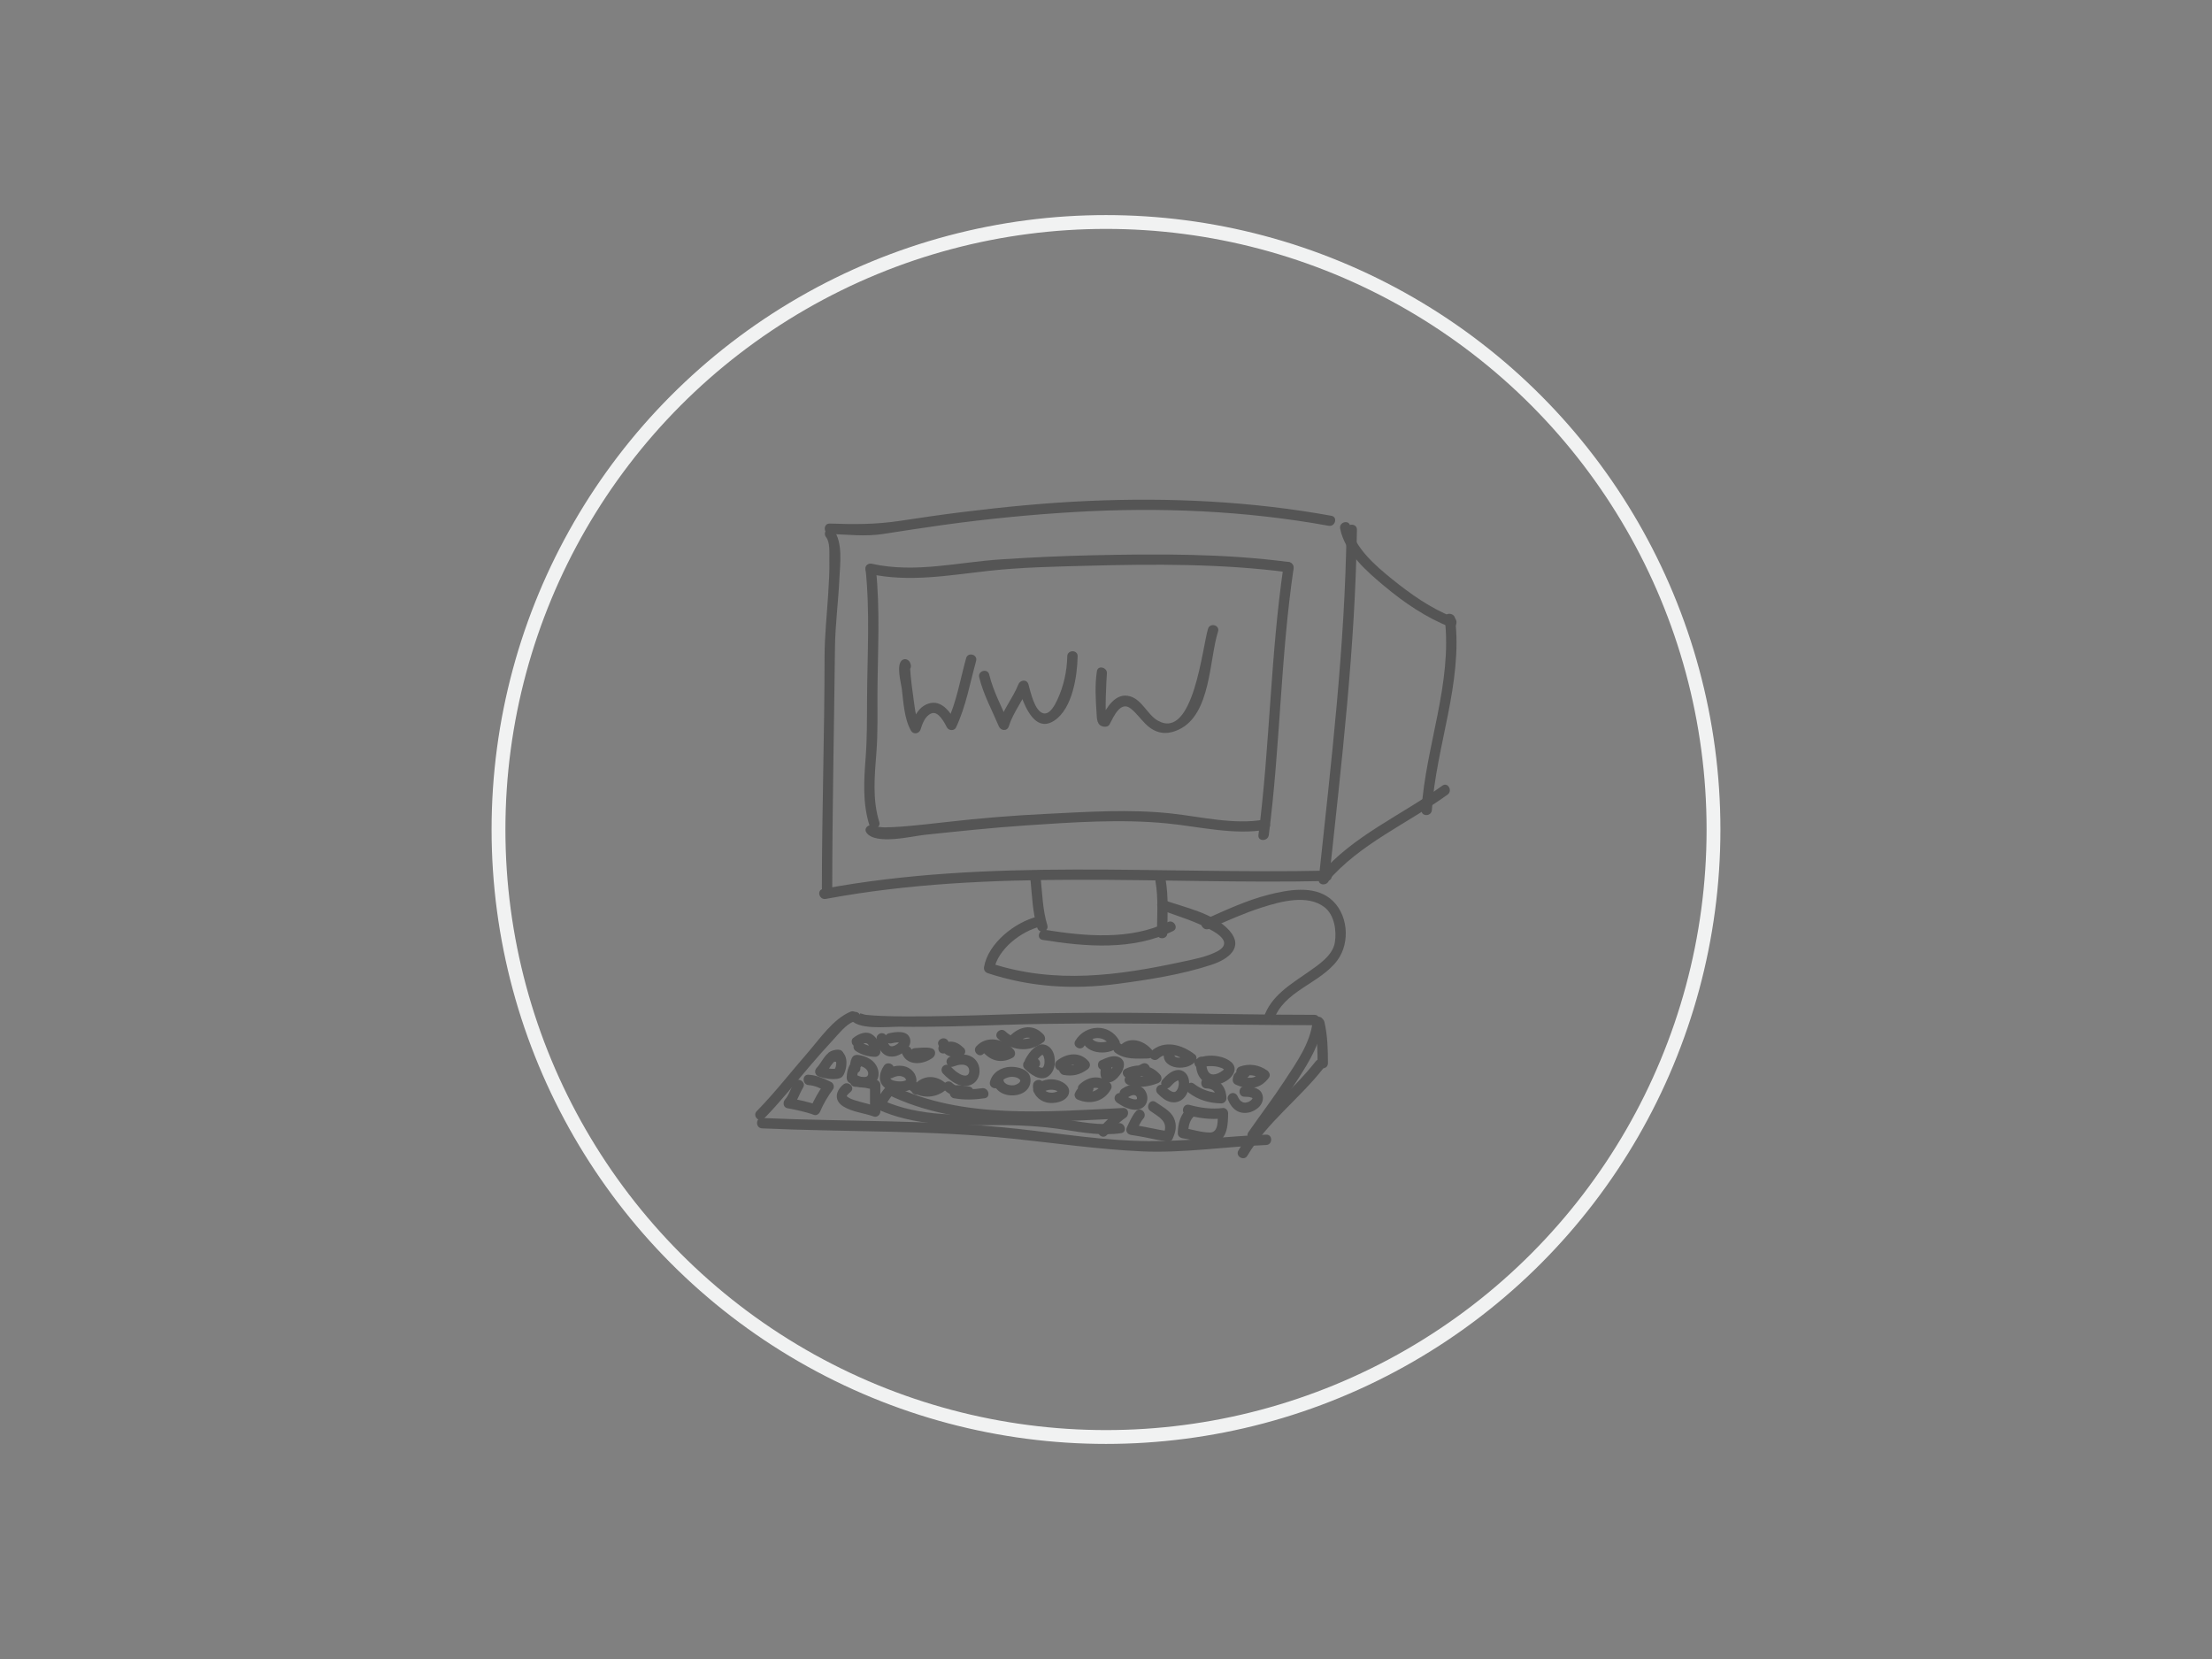 <?xml version="1.0" encoding="utf-8"?>
<!-- Generator: Adobe Illustrator 16.0.0, SVG Export Plug-In . SVG Version: 6.00 Build 0)  -->
<!DOCTYPE svg PUBLIC "-//W3C//DTD SVG 1.1//EN" "http://www.w3.org/Graphics/SVG/1.1/DTD/svg11.dtd">
<svg version="1.1" id="Layer_1" xmlns="http://www.w3.org/2000/svg" xmlns:xlink="http://www.w3.org/1999/xlink" x="0px" y="0px"
	 width="640px" height="480px" viewBox="0 0 640 480" enable-background="new 0 0 640 480" xml:space="preserve">
<rect x="0" y="0" width="640" height="480" fill="#808080" stroke="none"/>
<g>
	<g>
		<g>
			<path fill="#555555" d="M240.077,154.48c5.196,0.19,10.233,0.811,15.408,0.019c5.816-0.89,11.624-1.814,17.453-2.618
				c12.624-1.741,25.315-2.997,38.037-3.741c24.546-1.437,49.241-0.4,73.455,3.987c1.891,0.343,2.699-2.548,0.797-2.893
				c-23.259-4.215-46.838-5.331-70.432-4.291c-12.193,0.537-24.353,1.725-36.462,3.23c-5.951,0.74-11.889,1.599-17.816,2.507
				c-7.032,1.077-13.379,1.059-20.44,0.8C238.142,151.41,238.148,154.41,240.077,154.48L240.077,154.48z"/>
		</g>
	</g>
	<g>
		<g>
			<path fill="#555555" d="M239.017,155.429c1.212,1.51,0.902,4.658,0.944,6.458c0.08,3.41-0.141,6.831-0.354,10.232
				c-0.369,5.933-1.026,11.847-1.032,17.796c-0.021,22.329-0.761,44.65-0.781,66.979c-0.002,1.935,2.998,1.935,3,0
				c0.021-23.165,0.528-46.335,0.79-69.498c0.075-6.678,0.98-13.355,1.281-20.027c0.187-4.112,1.082-10.564-1.728-14.062
				C239.926,151.799,237.817,153.936,239.017,155.429L239.017,155.429z"/>
		</g>
	</g>
	<g>
		<g>
			<path fill="#555555" d="M238.909,260.085c47.896-8.935,96.641-4.103,145.005-5.183c1.932-0.043,1.936-3.043,0-3
				c-48.648,1.088-97.624-3.697-145.802,5.289C236.212,257.547,237.019,260.438,238.909,260.085L238.909,260.085z"/>
		</g>
	</g>
	<g>
		<g>
			<path fill="#555555" d="M389.602,153.259c-0.449,33.88-4.476,67.533-8.06,101.187c-0.205,1.923,2.797,1.902,3,0
				c3.584-33.652,7.61-67.306,8.06-101.187C392.626,151.323,389.626,151.326,389.602,153.259L389.602,153.259z"/>
		</g>
	</g>
	<g>
		<g>
			<path fill="#555555" d="M387.745,152.943c1.372,6.933,7.756,12.438,12.901,16.729c5.657,4.719,12.057,9.084,18.954,11.759
				c1.807,0.7,2.581-2.201,0.798-2.893c-6.42-2.489-12.312-6.69-17.632-10.987c-4.791-3.871-10.874-9.062-12.13-15.404
				C390.264,150.249,387.371,151.055,387.745,152.943L387.745,152.943z"/>
		</g>
	</g>
	<g>
		<g>
			<path fill="#555555" d="M418.02,179.021c2.196,18.773-5.517,36.792-6.739,55.361c-0.127,1.933,2.873,1.92,3,0
				c1.224-18.576,8.939-36.56,6.739-55.361C420.798,177.124,417.795,177.103,418.02,179.021L418.02,179.021z"/>
		</g>
	</g>
	<g>
		<g>
			<path fill="#555555" d="M383.993,255.182c9.423-11.084,23.259-16.881,34.839-25.28c1.55-1.124,0.056-3.729-1.514-2.59
				c-11.787,8.549-25.854,14.463-35.446,25.749C380.627,254.523,382.738,256.657,383.993,255.182L383.993,255.182z"/>
		</g>
	</g>
	<g>
		<g>
			<path fill="#555555" d="M251.526,166.026c11.541,2.521,22.891,0.424,34.444-0.852c9.499-1.048,19.18-1.233,28.727-1.485
				c19.306-0.509,38.946-0.619,58.126,1.909c1.913,0.252,1.89-2.751,0-3c-18.705-2.466-37.812-2.353-56.638-1.944
				c-8.85,0.191-17.697,0.609-26.53,1.187c-12.562,0.82-24.767,4.038-37.332,1.293C250.438,162.722,249.637,165.613,251.526,166.026
				L251.526,166.026z"/>
		</g>
	</g>
	<g>
		<g>
			<path fill="#555555" d="M250.425,164.58c1.311,12.341,0.52,24.849,0.444,37.23c-0.036,5.842,0.032,11.582-0.413,17.418
				c-0.495,6.499-0.91,13.1,1.052,19.403c0.572,1.841,3.469,1.056,2.893-0.797c-2.045-6.574-1.334-13.493-0.819-20.247
				c0.439-5.758,0.262-11.469,0.297-17.235c0.072-11.904,0.807-23.907-0.453-35.772C253.223,162.677,250.221,162.657,250.425,164.58
				L250.425,164.58z"/>
		</g>
	</g>
	<g>
		<g>
			<path fill="#555555" d="M250.697,240.916c2.6,3.68,13.306,0.991,16.829,0.625c9.753-1.014,19.446-2.064,29.235-2.717
				c13.507-0.901,27.534-1.918,41.035-0.573c9.203,0.917,19.358,3.448,28.583,1.794c1.902-0.341,1.094-3.231-0.797-2.893
				c-8.5,1.524-18.188-0.858-26.662-1.783c-12.014-1.312-24.343-0.471-36.382,0.121c-9.5,0.467-18.988,1.233-28.436,2.318
				c-4.312,0.494-8.624,0.981-12.95,1.328c-1.755,0.141-3.514,0.23-5.273,0.25c-0.798,0.01-2.9-0.42-2.593,0.016
				C252.181,237.836,249.578,239.332,250.697,240.916L250.697,240.916z"/>
		</g>
	</g>
	<g>
		<g>
			<path fill="#555555" d="M371.377,163.7c-3.803,25.834-3.941,52.019-7.273,77.903c-0.248,1.914,2.756,1.892,3,0
				c3.299-25.618,3.402-51.541,7.166-77.106C374.548,162.605,371.658,161.792,371.377,163.7L371.377,163.7z"/>
		</g>
	</g>
	<g>
		<g>
			<path fill="#555555" d="M298.151,254.604c0.482,4.664,0.59,9.362,1.979,13.877c0.567,1.844,3.463,1.057,2.893-0.797
				c-1.312-4.263-1.417-8.68-1.872-13.08C300.954,252.698,297.952,252.68,298.151,254.604L298.151,254.604z"/>
		</g>
	</g>
	<g>
		<g>
			<path fill="#555555" d="M334.311,255.001c0.883,4.952,0.459,10.007,0.429,15.006c-0.013,1.937,2.987,1.935,3,0
				c0.03-5.288,0.399-10.565-0.535-15.803C336.864,252.302,333.973,253.109,334.311,255.001L334.311,255.001z"/>
		</g>
	</g>
	<g>
		<g>
			<path fill="#555555" d="M301.66,271.936c12.426,2,26.093,3.135,37.742-2.56c1.738-0.851,0.217-3.437-1.514-2.59
				c-10.828,5.293-23.897,4.112-35.433,2.256C300.565,268.736,299.754,271.628,301.66,271.936L301.66,271.936z"/>
		</g>
	</g>
	<g>
		<g>
			<path fill="#555555" d="M300.217,265.189c-6.481,1.562-14.282,7.652-15.49,14.527c-0.147,0.838,0.215,1.57,1.048,1.846
				c12.393,4.084,24.765,4.801,37.657,3.086c8.948-1.188,18.504-2.678,27.121-5.517c4.791-1.577,9.477-4.983,5.144-9.894
				c-4.455-5.047-12.999-6.67-19.06-8.863c-1.822-0.66-2.602,2.239-0.797,2.893c5.166,1.871,10.43,3.389,15.211,6.174
				c2.902,1.689,4.76,3.916,1.106,5.832c-2.952,1.549-6.502,2.215-9.731,2.916c-18.799,4.086-37.206,6.625-55.854,0.479
				c0.35,0.615,0.699,1.229,1.048,1.845c1.033-5.877,7.851-11.095,13.395-12.432C302.895,267.63,302.097,264.736,300.217,265.189
				L300.217,265.189z"/>
		</g>
	</g>
	<g>
		<g>
			<path fill="#555555" d="M245.994,294.559c1.467,3.649,11.268,2.463,14.153,2.502c10.22,0.141,20.45-0.219,30.664-0.545
				c29.814-0.951,59.671,0.092,89.496,0.105c1.935,0.001,1.935-2.999,0-3c-28.349-0.014-56.771-1.172-85.105-0.248
				c-9.071,0.296-18.143,0.587-27.218,0.686c-4.29,0.047-8.583,0.041-12.871-0.121c-1.515-0.058-3.026-0.154-4.533-0.315
				c-1.128-0.12-2.124-0.937-1.692,0.14C248.175,291.989,245.272,292.762,245.994,294.559L245.994,294.559z"/>
		</g>
	</g>
	<g>
		<g>
			<path fill="#555555" d="M379.77,295.604c-0.603,6.183-4.826,12.067-8.129,17.12c-3.312,5.068-6.99,9.886-10.441,14.857
				c-1.105,1.594,1.494,3.091,2.59,1.514c3.975-5.726,8.172-11.282,11.932-17.157c3.139-4.904,6.475-10.418,7.049-16.334
				C382.956,293.677,379.954,293.695,379.77,295.604L379.77,295.604z"/>
		</g>
	</g>
	<g>
		<g>
			<path fill="#555555" d="M246.078,292.713c-5.01,2.08-8.954,7.924-12.387,11.865c-4.905,5.635-9.514,11.589-14.752,16.923
				c-1.356,1.381,0.764,3.503,2.121,2.121c4.67-4.755,8.831-10.025,13.164-15.082c2.243-2.617,4.517-5.209,6.865-7.731
				c1.589-1.705,3.566-4.281,5.785-5.203C248.635,294.875,247.864,291.971,246.078,292.713L246.078,292.713z"/>
		</g>
	</g>
	<g>
		<g>
			<path fill="#555555" d="M220.48,326.469c24.169,1.098,48.377,0.467,72.474,2.978c12.446,1.297,24.854,3.104,37.366,3.672
				c12.021,0.544,24.033-1.35,36.024-1.835c1.929-0.078,1.937-3.078,0-3c-11.379,0.461-22.688,1.975-34.092,1.885
				c-12.459-0.099-24.97-2.129-37.331-3.508c-24.74-2.761-49.614-2.063-74.442-3.19C218.546,323.381,218.554,326.381,220.48,326.469
				L220.48,326.469z"/>
		</g>
	</g>
	<g>
		<g>
			<path fill="#555555" d="M380.305,296.482c0.85,3.682,0.905,7.396,0.907,11.154c0.001,1.936,3.001,1.936,3,0
				c-0.002-4.027-0.104-8.013-1.017-11.951C382.761,293.801,379.868,294.6,380.305,296.482L380.305,296.482z"/>
		</g>
	</g>
	<g>
		<g>
			<path fill="#555555" d="M380.689,307.059c-7.017,8.953-16.528,15.915-22.381,25.818c-0.985,1.669,1.607,3.178,2.59,1.514
				c5.719-9.677,15.056-16.46,21.912-25.211C383.989,307.676,381.882,305.537,380.689,307.059L380.689,307.059z"/>
		</g>
	</g>
	<g>
		<g>
			<path fill="#555555" d="M253.903,320.968c10.435,4.688,21.795,4.685,33.028,4.571c7.163-0.071,14.159,0.23,21.248,1.355
				c5.35,0.851,10.801,1.765,16.2,0.964c1.908-0.283,1.096-3.174-0.797-2.894c-5.455,0.81-11.125-0.41-16.516-1.267
				c-5.602-0.89-11.253-1.206-16.919-1.188c-11.672,0.036-23.82,0.769-34.731-4.133
				C253.668,317.592,252.141,320.177,253.903,320.968L253.903,320.968z"/>
		</g>
	</g>
	<g>
		<g>
			<path fill="#555555" d="M256.437,319.467c0.576-1.122,1.3-2.145,2.173-3.065c-0.605,0.077-1.212,0.155-1.817,0.233
				c20.563,10.163,45.95,8.002,68.152,6.945c-0.252-0.932-0.506-1.863-0.758-2.795c-2.309,1.586-4.141,3.516-6.079,5.529
				c-1.342,1.393,0.777,3.517,2.121,2.12c1.756-1.823,3.362-3.61,5.472-5.061c1.147-0.788,0.839-2.871-0.757-2.795
				c-21.599,1.028-46.636,3.351-66.639-6.535c-0.576-0.285-1.357-0.295-1.817,0.234c-1.018,1.171-1.866,2.32-2.642,3.674
				C252.882,319.634,255.475,321.145,256.437,319.467L256.437,319.467z"/>
		</g>
	</g>
	<g>
		<g>
			<path fill="#555555" d="M243.972,313.798c-2.341,2.004-2.678,4.722,0.158,6.413c2.615,1.559,5.86,1.813,8.688,2.834
				c0.93,0.336,1.898-0.528,1.898-1.446c0-2.566,0-5.136,0-7.702c0-0.687-0.461-1.245-1.102-1.446
				c-1.992-0.626-4.086-0.973-6.174-1.018c-1.936-0.042-1.932,2.958,0,3c1.834,0.04,3.628,0.36,5.377,0.909
				c-0.367-0.481-0.734-0.964-1.102-1.446c0,2.567,0,5.137,0,7.703c0.633-0.481,1.266-0.964,1.898-1.445
				c-2.047-0.739-4.201-1.141-6.27-1.814c-0.762-0.249-1.621-0.543-2.232-1.08c-0.302-0.265-0.124-0.15-0.142-0.109
				c0.22-0.509,0.716-0.881,1.122-1.229C247.564,314.658,245.433,312.547,243.972,313.798L243.972,313.798z"/>
		</g>
	</g>
	<g>
		<g>
			<path fill="#555555" d="M229.776,313.139c-0.971,1.618-1.388,3.558-2.654,4.992c-0.689,0.78-0.52,2.274,0.662,2.507
				c2.606,0.515,5.206,0.993,7.703,1.927c0.837,0.312,1.552-0.351,1.845-1.049c0.957-2.28,2.242-4.389,3.699-6.382
				c0.461-0.629,0.142-1.715-0.538-2.052c-2.12-1.054-4.145-1.969-6.533-2.131c-1.932-0.132-1.919,2.869,0,3
				c1.828,0.124,3.405,0.92,5.02,1.721c-0.18-0.684-0.359-1.368-0.538-2.052c-1.623,2.22-2.938,4.562-4.002,7.099
				c0.615-0.35,1.23-0.699,1.845-1.048c-2.496-0.934-5.097-1.412-7.703-1.926c0.221,0.836,0.441,1.671,0.662,2.507
				c1.472-1.667,2.002-3.729,3.123-5.6C233.363,312.989,230.77,311.481,229.776,313.139L229.776,313.139z"/>
		</g>
	</g>
	<g>
		<g>
			<path fill="#555555" d="M328.698,321.501c-1.195,1.366-1.863,3.019-2.642,4.636c-0.535,1.11,0.139,2.103,1.295,2.257
				c3.426,0.459,6.774,1.354,10.191,1.872c0.621,0.096,1.395-0.035,1.693-0.688c0.963-2.099,1.383-4.037,0.365-6.188
				c-0.961-2.033-3.484-3.3-5.235-4.528c-1.587-1.115-3.084,1.486-1.515,2.59c2.535,1.782,5.403,3.104,3.795,6.613
				c0.563-0.23,1.129-0.46,1.692-0.689c-3.683-0.56-7.294-1.484-10.989-1.979c0.433,0.753,0.863,1.506,1.295,2.258
				c0.649-1.351,1.176-2.889,2.174-4.028C332.088,322.173,329.975,320.042,328.698,321.501L328.698,321.501z"/>
		</g>
	</g>
	<g>
		<g>
			<path fill="#555555" d="M343.141,321.02c-1.772,1.962-2.311,4.241-2.365,6.838c-0.019,0.897,0.705,1.394,1.5,1.5
				c3.009,0.401,6.555,1.947,9.589,1.085c3.386-0.966,3.438-5.572,3.466-8.361c0.007-0.745-0.691-1.597-1.5-1.5
				c-3.327,0.396-6.491-0.028-9.711-0.909c-1.869-0.512-2.661,2.383-0.797,2.894c3.455,0.944,6.931,1.442,10.508,1.017
				c-0.5-0.5-1-1-1.5-1.5c-0.018,1.844,0.341,5.59-2.271,5.59c-2.569,0-5.234-0.973-7.781-1.312c0.5,0.5,1,1,1.5,1.5
				c0.037-1.759,0.269-3.369,1.486-4.717C346.557,321.71,344.439,319.582,343.141,321.02L343.141,321.02z"/>
		</g>
	</g>
	<g>
		<g>
			<path fill="#555555" d="M242.625,303.73c-1.322,0.004-2.326,0.574-2.462,1.98c-0.079,0.815,0.742,1.5,1.5,1.5
				c0.877,0,1.422-0.687,1.5-1.5c-0.117,0.676-0.425,1.02-0.922,1.028c0.126-0.016,0.257-0.011,0.384-0.011
				C244.56,306.725,244.56,303.725,242.625,303.73L242.625,303.73z"/>
		</g>
	</g>
	<g>
		<g>
			<path fill="#555555" d="M239.157,305.133c-1.108,1.175-1.784,2.683-2.889,3.853c-0.794,0.841-0.424,2.157,0.662,2.507
				c1.686,0.541,3.532,0.893,5.3,0.646c1.015-0.142,1.582-0.537,2.003-1.474c0.34-0.756,0.541-1.526,0.631-2.35
				c0.138-1.254-0.01-2.774-0.931-3.73c-1.125-1.17-2.714-0.963-3.991-0.167c-1.638,1.021-0.134,3.616,1.514,2.59
				c0.24-0.148,0.665-0.192,0.311-0.352c-0.054-0.023-0.211-0.318-0.004,0.013c-0.001-0.001,0.113,0.378,0.141,0.514
				c0.17,0.84-0.166,1.868-0.573,2.588c0.299-0.229,0.598-0.46,0.896-0.688c-1.447,0.415-3.108-0.035-4.499-0.481
				c0.221,0.836,0.441,1.672,0.662,2.508c1.109-1.176,1.785-2.683,2.889-3.853C242.604,305.85,240.487,303.723,239.157,305.133
				L239.157,305.133z"/>
		</g>
	</g>
	<g>
		<g>
			<path fill="#555555" d="M247.342,306.096c-1.267,1.315-2.075,2.834-2.289,4.657c-0.106,0.913-0.235,1.949,0.667,2.513
				c0.691,0.434,1.414,0.781,2.181,1.062c2.084,0.759,4.614,0.288,5.79-1.72c1.098-1.877,0.337-4.242-1.199-5.609
				c-1.016-0.904-2.312-1.424-3.632-1.686c-0.932-0.186-1.909-0.172-2.393,0.809c-0.468,0.948-0.523,1.918-0.526,2.962
				c-0.005,1.935,2.995,1.935,3,0c0.001-0.264-0.116-1.146,0.041-1.347c-0.486,0.129-0.973,0.257-1.459,0.386
				c1.133,0.158,2.296,0.453,3.107,1.238c0.249,0.239,0.45,0.625,0.507,0.8c0.08,0.245,0.072,0.578,0.048,0.688
				c-0.105,0.475-0.3,0.653-0.917,0.806c-0.81,0.199-2.13-0.411-3.034-0.977c0.248,0.433,0.495,0.863,0.743,1.295
				c0.021-1.501,0.438-2.664,1.486-3.754C250.805,306.824,248.686,304.7,247.342,306.096L247.342,306.096z"/>
		</g>
	</g>
	<g>
		<g>
			<path fill="#555555" d="M255.772,308.325c-1.559,2.265-1.879,5.261,0.851,6.756c2.167,1.187,5.63,1.226,7.575-0.396
				c1.632-1.359,0.983-3.816-0.408-5.051c-1.986-1.76-4.773-1.561-6.998-0.401c-1.717,0.894-0.2,3.481,1.514,2.59
				c1.107-0.576,2.291-0.705,3.273-0.118c0.142,0.084,0.225,0.164,0.421,0.375c-0.182-0.195,0.247,0.518,0.12,0.183
				c0.104,0.276,0.056,0.25,0.08,0.077c-0.04,0.286-0.088,0.202-0.021,0.126c-0.157,0.18-0.686,0.351-1.2,0.396
				c-0.869,0.077-1.743-0.012-2.576-0.264c-1.5-0.454-0.751-1.723-0.04-2.757C259.462,308.24,256.861,306.742,255.772,308.325
				L255.772,308.325z"/>
		</g>
	</g>
	<g>
		<g>
			<path fill="#555555" d="M263.531,315.672c2.907,2.15,6.791,2.15,9.698,0c0.962-0.711,0.95-1.877,0-2.59
				c-3.254-2.441-6.936-1.74-9.273,1.501c-1.135,1.572,1.47,3.067,2.59,1.514c1.45-2.009,3.345-1.793,5.17-0.425
				c0-0.863,0-1.727,0-2.59c-2.141,1.583-4.53,1.583-6.671,0C263.487,311.93,261.994,314.535,263.531,315.672L263.531,315.672z"/>
		</g>
	</g>
	<g>
		<g>
			<path fill="#555555" d="M273.337,315.438c1.907,1.832,4.276,2.187,6.838,1.885c1.895-0.224,1.965-2.864,0-3
				c-2.234-0.154-5.185-1.364-5.352,1.98c-0.031,0.617,0.476,1.335,1.102,1.446c3.013,0.538,5.964,0.458,8.981,0
				c1.908-0.289,1.095-3.18-0.797-2.893c-2.452,0.37-4.94,0.438-7.388,0c0.367,0.481,0.734,0.964,1.102,1.445
				c-0.11,0.203-0.22,0.405-0.329,0.608c0.397,0.077,0.796,0.154,1.194,0.23c0.493,0.097,0.986,0.146,1.486,0.18c0-1,0-2,0-3
				c-1.724,0.203-3.398,0.262-4.717-1.005C274.063,311.977,271.939,314.096,273.337,315.438L273.337,315.438z"/>
		</g>
	</g>
	<g>
		<g>
			<path fill="#555555" d="M272.855,310.624c2.024,2.116,5.486,4.817,8.532,3.017c2.114-1.25,2.555-4.157,1.411-6.205
				c-1.572-2.812-5.2-2.717-7.837-1.726c-0.765,0.287-1.279,1.003-1.048,1.845c0.202,0.734,1.079,1.336,1.845,1.048
				c0.4-0.149,0.806-0.28,1.22-0.387c0.185-0.047,0.372-0.086,0.56-0.12c0.089-0.017,0.178-0.028,0.268-0.043
				c-0.495,0.073-0.08,0.017,0.028,0.007c0.312-0.025,0.625-0.022,0.936,0.003c0.38,0.032-0.378-0.072,0.089,0.02
				c0.15,0.029,0.298,0.07,0.444,0.117c0.06,0.019,0.119,0.041,0.178,0.062c0.244,0.092-0.368-0.163-0.134-0.056
				c0.107,0.05,0.211,0.105,0.312,0.167c0.119,0.07,0.476,0.345,0.022-0.008c0.102,0.078,0.195,0.166,0.285,0.256
				c0.076,0.076,0.146,0.158,0.213,0.241c-0.359-0.444-0.1-0.123-0.023-0.002c0.056,0.088,0.104,0.181,0.149,0.272
				c0.13,0.262-0.146-0.413,0.005,0.022c0.067,0.192,0.111,0.394,0.142,0.596c-0.097-0.642-0.016,0.102-0.027,0.306
				c-0.003,0.051-0.008,0.101-0.013,0.149c-0.024,0.237,0.064-0.438,0.025-0.201c-0.016,0.098-0.038,0.193-0.063,0.29
				c-0.024,0.095-0.056,0.188-0.089,0.28c-0.098,0.271,0.199-0.401-0.007-0.003c-0.045,0.086-0.096,0.169-0.148,0.249
				c-0.214,0.327,0.232-0.272,0.03-0.035c-0.062,0.073-0.131,0.141-0.2,0.207c-0.288,0.269,0.326-0.218-0.002,0.004
				c-0.082,0.056-0.169,0.104-0.257,0.147c-0.283,0.146,0.414-0.146,0.03-0.017c-0.101,0.034-0.203,0.061-0.307,0.081
				c-0.12,0.025-0.365,0.051,0.182-0.02c-0.075,0.01-0.15,0.015-0.227,0.019c-0.16,0.008-0.322-0.001-0.482-0.017
				c-0.25-0.024,0.449,0.072,0.078,0.006c-0.09-0.018-0.179-0.038-0.268-0.062c-0.191-0.048-0.379-0.111-0.563-0.183
				c-0.238-0.09,0.36,0.164-0.012-0.007c-0.131-0.061-0.259-0.126-0.385-0.194c-0.222-0.118-0.435-0.251-0.645-0.389
				c-0.114-0.074-0.226-0.152-0.336-0.231c-0.058-0.042-0.114-0.084-0.171-0.126c-0.299-0.223,0.255,0.202-0.045-0.037
				c-0.561-0.448-1.078-0.949-1.574-1.469c-0.565-0.591-1.553-0.568-2.121,0C272.268,309.09,272.291,310.033,272.855,310.624
				L272.855,310.624z"/>
		</g>
	</g>
	<g>
		<g>
			<path fill="#555555" d="M261.067,305.025c1.616,3.513,6.177,2.991,8.792,1.019c0.977-0.735,1.015-2.381-0.358-2.741
				c-1.603-0.422-3.11-0.107-4.731-0.054c-1.93,0.063-1.936,3.063,0,3c1.312-0.043,2.642-0.394,3.935-0.054
				c-0.12-0.914-0.239-1.828-0.358-2.741c-1.315,0.992-3.77,2.054-4.688,0.058C262.85,301.756,260.265,303.281,261.067,305.025
				L261.067,305.025z"/>
		</g>
	</g>
	<g>
		<g>
			<path fill="#555555" d="M247.646,304.119c1.701,1.099,3.55,1.617,5.57,1.648c0.804,0.014,1.519-0.691,1.5-1.5
				c-0.044-1.94-0.657-3.771-2.308-4.906c-1.816-1.25-4.04-0.235-5.548,0.957c-0.643,0.509-0.527,1.595,0,2.121
				c0.628,0.629,1.48,0.508,2.121,0c0.531-0.42,1.261-0.855,1.913-0.487c0.718,0.405,0.806,1.608,0.821,2.315c0.5-0.5,1-1,1.5-1.5
				c-1.516-0.023-2.785-0.418-4.057-1.238C247.528,300.477,246.026,303.074,247.646,304.119L247.646,304.119z"/>
		</g>
	</g>
	<g>
		<g>
			<path fill="#555555" d="M253.642,300.416c0.187,1.771,0.668,3.477,2.139,4.598c1.004,0.764,2.402,0.836,3.577,0.496
				c1.952-0.561,4.591-2.677,3.93-4.998c-0.725-2.549-4.251-1.964-6.137-1.541c-0.798,0.178-1.257,1.086-1.048,1.844
				c0.225,0.816,1.048,1.228,1.845,1.049c0.235-0.053,0.472-0.102,0.708-0.146c0.117-0.021,0.817-0.121,0.336-0.061
				c0.371-0.047,0.746-0.071,1.12-0.064c0.139,0.004,0.276,0.014,0.414,0.028c-0.572-0.062-0.133-0.015,0.009,0.021
				c0.147,0.037,0.517,0.203-0.029-0.037c0.148,0.065,0.453,0.312-0.019-0.061c0.121,0.096,0.292,0.357-0.06-0.118
				c0.196,0.267-0.066-0.211-0.042-0.147c0.118,0.318-0.015-0.256-0.006-0.165c0.015,0.161-0.06,0.514,0.038-0.111
				c-0.012,0.077-0.033,0.152-0.057,0.228c-0.108,0.344,0.17-0.357,0.04-0.086c-0.082,0.168-0.498,0.734-0.119,0.248
				c-0.127,0.162-0.271,0.313-0.42,0.457c-0.079,0.075-0.161,0.147-0.244,0.217c-0.088,0.076-0.282,0.224,0.13-0.096
				c-0.059,0.047-0.12,0.09-0.181,0.133c-0.186,0.131-0.381,0.246-0.582,0.352c-0.121,0.062-0.539,0.243-0.001,0.016
				c-0.121,0.053-0.245,0.096-0.37,0.135c-0.105,0.033-0.213,0.062-0.321,0.086c-0.054,0.012-0.107,0.021-0.161,0.031
				c-0.245,0.043,0.43-0.053,0.183-0.024c-0.106,0.012-0.215,0.015-0.322,0.016c-0.053,0-0.106-0.003-0.159-0.006
				c-0.335-0.021,0.372,0.062,0.136,0.022c-0.104-0.018-0.208-0.045-0.309-0.074c-0.396-0.119,0.306,0.154,0.011,0.01
				c-0.1-0.049-0.193-0.107-0.284-0.171c-0.203-0.142,0.314,0.255,0.123,0.094c-0.061-0.052-0.117-0.106-0.173-0.164
				c-0.059-0.06-0.111-0.123-0.164-0.188c0.339,0.414,0.076,0.091,0.006-0.021c-0.051-0.081-0.096-0.165-0.141-0.25
				c-0.022-0.044-0.044-0.089-0.065-0.135c-0.127-0.266,0.141,0.354,0.028,0.068c-0.096-0.244-0.167-0.498-0.229-0.752
				c-0.038-0.16-0.068-0.321-0.097-0.482c-0.012-0.068-0.022-0.139-0.033-0.206c0.064,0.426,0.01,0.044,0.001-0.037
				c-0.086-0.812-0.617-1.5-1.5-1.5C254.389,298.916,253.556,299.602,253.642,300.416L253.642,300.416z"/>
		</g>
	</g>
	<g>
		<g>
			<path fill="#555555" d="M271.659,302.617c0.579,0.884,1.104,1.779,1.974,2.414c1.191,0.865,2.729,0.916,4.135,0.736
				c1.208-0.152,2.101-1.559,1.061-2.561c-1.021-0.982-2.134-1.749-3.583-1.832c-0.44-0.025-0.911,0.083-1.335,0.197
				c-0.198,0.053-0.393,0.115-0.59,0.17c-0.33,0.092-0.153,0.054-0.366,0.062c-1.929,0.068-1.936,3.068,0,3
				c0.721-0.025,1.362-0.252,2.054-0.416c0.191-0.045,0.178-0.051,0.552,0.062c0.436,0.131,0.835,0.576,1.147,0.878
				c0.354-0.854,0.707-1.707,1.061-2.562c-0.85,0.107-1.769,0.226-2.483-0.229c-0.321-0.203-0.693-0.916-1.035-1.438
				C273.193,299.493,270.595,300.994,271.659,302.617L271.659,302.617z"/>
		</g>
	</g>
	<g>
		<g>
			<path fill="#555555" d="M284.41,304.365c2.304,2.684,5.426,3.392,8.557,1.679c0.9-0.492,0.912-1.646,0.304-2.354
				c-2.7-3.147-7.757-4.256-10.786-0.963c-1.308,1.42,0.809,3.548,2.121,2.121c1.955-2.125,4.902-0.951,6.544,0.963
				c0.101-0.785,0.202-1.57,0.304-2.355c-1.996,1.091-3.514,0.43-4.922-1.21C285.27,300.773,283.157,302.906,284.41,304.365
				L284.41,304.365z"/>
		</g>
	</g>
	<g>
		<g>
			<path fill="#555555" d="M287.34,312.451c0.381,6.33,11.729,5.834,10.765-0.608c-0.371-2.479-3.709-3.245-5.742-3.177
				c-2.694,0.089-5.27,1.63-5.933,4.35c-0.458,1.879,2.435,2.677,2.893,0.797c0.516-2.111,3.921-2.936,5.595-1.602
				c0.921,0.733-0.679,1.563-1.302,1.73c-1.071,0.284-3.192-0.107-3.275-1.49C290.225,310.529,287.224,310.518,287.34,312.451
				L287.34,312.451z"/>
		</g>
	</g>
	<g>
		<g>
			<path fill="#555555" d="M298.674,306.343c0.075-0.056,0.161-0.076,0.256-0.062c-0.11,0.013-0.439-0.056-0.017,0.02
				c-0.278-0.049-0.546-0.105-0.83-0.128c-0.808-0.062-1.507,0.529-1.872,1.191c-0.326,0.591-0.253,1.334,0.234,1.816
				c1.613,1.604,4.598,3.92,6.918,2.173c1.75-1.316,2.06-3.618,1.711-5.655c-0.299-1.747-1.403-3.307-3.248-3.518
				c-1.01-0.115-1.968,0.489-2.709,1.096c-1.013,0.826-1.771,2.009-2.425,3.125c-0.981,1.672,1.612,3.181,2.59,1.514
				c0.213-0.362,0.435-0.718,0.671-1.065c0.104-0.152,0.212-0.303,0.322-0.45c0.19-0.259-0.219,0.275-0.025,0.031
				c0.067-0.085,0.137-0.168,0.206-0.25c0.185-0.218,0.384-0.424,0.593-0.617c0.091-0.084,0.186-0.164,0.283-0.24
				c-0.448,0.355-0.064,0.059,0.058-0.018c0.083-0.053,0.171-0.098,0.259-0.141c0.091-0.045-0.43,0.154-0.068,0.036
				c0.078-0.025,0.157-0.043,0.237-0.058c0.211-0.039-0.458,0.053-0.246,0.033c0.049-0.004,0.098-0.004,0.147-0.003
				c0.34,0.005-0.424-0.077-0.152-0.024c0.068,0.013,0.135,0.033,0.199,0.057c0.099,0.035-0.44-0.217-0.139-0.048
				c0.301,0.169-0.06-0.062-0.073-0.073c0.14,0.114,0.486,0.557,0.097,0.048c0.106,0.14,0.195,0.29,0.274,0.444
				c0.065,0.127,0.206,0.473-0.027-0.087c0.034,0.081,0.063,0.163,0.093,0.247c0.064,0.188,0.114,0.38,0.155,0.574
				c0.021,0.092,0.036,0.185,0.052,0.276c0.051,0.316-0.053-0.465-0.011-0.066c0.021,0.208,0.029,0.416,0.029,0.625
				c0,0.191-0.012,0.385-0.03,0.574c-0.032,0.32,0.072-0.461,0.009-0.069c-0.018,0.106-0.04,0.214-0.064,0.319
				c-0.027,0.118-0.062,0.234-0.099,0.352c-0.018,0.057-0.038,0.112-0.059,0.168c-0.104,0.28,0.156-0.357,0.067-0.156
				c-0.046,0.104-0.099,0.204-0.156,0.302c-0.027,0.049-0.058,0.096-0.088,0.142c-0.188,0.284,0.2-0.245,0.089-0.107
				c-0.066,0.082-0.141,0.157-0.219,0.229c-0.096,0.089-0.306,0.233,0.152-0.111c-0.052,0.039-0.107,0.074-0.162,0.107
				c-0.045,0.026-0.092,0.051-0.139,0.072c-0.19,0.094,0.442-0.172,0.175-0.076c-0.164,0.06-0.643,0.113-0.003,0.035
				c-0.117,0.016-0.236,0.016-0.355,0.011c-0.386-0.019,0.433,0.092-0.037-0.01c-0.144-0.03-0.283-0.074-0.421-0.125
				c-0.116-0.041-0.412-0.176,0.079,0.039c-0.1-0.044-0.196-0.092-0.292-0.142c-0.169-0.087-0.332-0.187-0.493-0.288
				c-0.088-0.055-0.173-0.114-0.259-0.173c-0.088-0.062-0.484-0.362-0.1-0.064c-0.44-0.342-0.85-0.722-1.245-1.113
				c0.078,0.604,0.156,1.212,0.234,1.816c0.101-0.166,0.092-0.167-0.026-0.001c-0.199,0.188-0.43,0.286-0.691,0.296
				c-0.489,0.017-0.035,0.009,0.129,0.038c0.721,0.127,1.307,0.021,1.976-0.276c0.748-0.329,0.916-1.406,0.538-2.052
				C300.278,306.117,299.422,306.012,298.674,306.343L298.674,306.343z"/>
		</g>
	</g>
	<g>
		<g>
			<path fill="#555555" d="M307.132,307.721c0.501-0.538,0.582-0.689,0.242-0.458c-0.161,0.103-0.313,0.214-0.458,0.337
				c-0.268,0.248-0.488,0.562-0.587,0.92c-0.243,0.887,0.381,2.314,1.368,2.49c2.638,0.471,4.765-0.018,6.933-1.596
				c0.813-0.592,0.983-1.576,0.304-2.355c-2.501-2.869-6.23-2.375-9.038-0.233c-1.517,1.156-0.025,3.764,1.514,2.59
				c1.757-1.339,3.754-2.127,5.403-0.234c0.102-0.785,0.202-1.569,0.304-2.354c-1.011,0.733-1.995,1.355-3.272,1.419
				c-0.278,0.004-0.556-0.009-0.833-0.038c1.438,0.108-0.878,2.188,0.182,1.452c0.422-0.293,0.683-0.645,0.832-1.141
				C310.582,306.66,307.687,305.872,307.132,307.721L307.132,307.721z"/>
		</g>
	</g>
	<g>
		<g>
			<path fill="#555555" d="M298.893,313.896c-0.253,2.547,1.523,4.493,3.907,5.086c2.039,0.507,5.735-0.148,6.426-2.516
				c0.605-2.079-1.435-3.402-3.143-3.909c-2.351-0.696-5.075-0.091-6.751,1.723c-1.311,1.418,0.806,3.545,2.121,2.121
				c0.866-0.938,1.934-1.171,3.173-1.086c0.401,0.026,0.855,0.158,1.22,0.326c0.319,0.147,0.515,0.512,0.492,0.134
				c-0.021-0.351,0.168-0.381,0.039-0.285c-0.247,0.181-0.533,0.32-0.818,0.429c-0.621,0.234-1.311,0.29-1.961,0.171
				c-1.209-0.222-1.825-0.982-1.705-2.193C302.084,311.971,299.082,311.989,298.893,313.896L298.893,313.896z"/>
		</g>
	</g>
	<g>
		<g>
			<path fill="#555555" d="M314.078,313.562c-1.524,0.691-2.43,1.207-3.097,2.822c-0.235,0.568,0.139,1.44,0.689,1.693
				c3.647,1.675,7.769,0.69,9.755-2.945c0.425-0.775,0.136-1.556-0.538-2.052c-2.854-2.107-6.035-1.65-8.557,0.716
				c-1.413,1.326,0.712,3.443,2.121,2.121c1.611-1.513,3.16-1.547,4.922-0.247c-0.18-0.684-0.359-1.368-0.538-2.052
				c-1.152,2.108-3.446,2.881-5.651,1.869c0.23,0.563,0.46,1.129,0.689,1.692c0.257-0.622,1.161-0.775,1.718-1.028
				C317.352,315.354,315.825,312.77,314.078,313.562L314.078,313.562z"/>
		</g>
	</g>
	<g>
		<g>
			<path fill="#555555" d="M318.685,308.202c-0.252,1.217-0.573,2.849,0.158,3.979c0.75,1.16,2.11,1.229,3.237,0.617
				c0.867-0.471,1.55-1.267,2.113-2.057c0.555-0.773,0.969-1.702,1.006-2.663c0.057-1.418-1.045-2.286-2.342-2.451
				c-1.486-0.188-3.142,0.608-4.445,1.197c-0.746,0.336-0.919,1.401-0.538,2.052c0.444,0.76,1.307,0.875,2.052,0.538
				c0.111-0.05,0.224-0.1,0.335-0.148c0.366-0.16-0.289,0.118,0.065-0.026c0.193-0.08,0.389-0.154,0.586-0.228
				c0.352-0.128,0.711-0.238,1.074-0.327c0.137-0.031,0.273-0.059,0.412-0.081c0.268-0.045-0.412,0.05-0.152,0.021
				c0.057-0.007,0.113-0.01,0.171-0.014c0.103-0.006,0.203-0.004,0.306,0.002c0.297,0.017-0.465-0.105-0.062,0.002
				c0.328,0.087-0.359-0.183-0.127-0.059c0.275,0.146-0.309-0.274-0.127-0.103c0.181,0.172-0.26-0.396-0.11-0.139
				c0.118,0.202-0.147-0.472-0.067-0.133c0.062,0.257-0.037-0.499-0.026-0.174c0.002,0.069-0.005,0.141-0.011,0.209
				c0.069-0.671-0.008-0.062-0.076,0.136c-0.123,0.359,0.078-0.163,0.037-0.073c-0.035,0.084-0.076,0.166-0.117,0.247
				c-0.096,0.186-0.203,0.362-0.318,0.537c-0.054,0.082-0.111,0.161-0.169,0.241c-0.187,0.257,0.272-0.339,0.022-0.029
				c-0.133,0.164-0.274,0.319-0.424,0.471c-0.129,0.13-0.266,0.253-0.408,0.369c-0.077,0.062,0.373-0.271,0.064-0.057
				c-0.076,0.054-0.154,0.102-0.234,0.146c-0.129,0.072-0.442,0.196,0.129-0.041c-0.062,0.025-0.124,0.045-0.188,0.062
				c-0.303,0.08,0.444-0.036,0.191-0.021c-0.334,0.02,0.403,0.087,0.184,0.03c-0.12-0.03-0.311-0.146,0.261,0.113
				c-0.115-0.052-0.306-0.222,0.19,0.163c-0.26-0.201,0.211,0.327,0.082,0.127c-0.199-0.309,0.12,0.355,0.036,0.101
				c-0.032-0.099-0.051-0.198-0.064-0.299c0.096,0.624,0.024,0.132,0.021-0.031c-0.003-0.152,0.006-0.305,0.018-0.457
				c0.004-0.073,0.012-0.146,0.02-0.22c0.041-0.406-0.043,0.279-0.002-0.002c0.035-0.245,0.084-0.489,0.134-0.732
				c0.166-0.8-0.222-1.618-1.048-1.845C319.78,306.948,318.851,307.4,318.685,308.202L318.685,308.202z"/>
		</g>
	</g>
	<g>
		<g>
			<path fill="#555555" d="M312.854,299.936c0.416,5,7.57,5.795,10.746,2.985c0.51-0.45,0.547-1.254,0.234-1.817
				c-2.835-5.113-9.771-4.813-12.701,0c-1.009,1.658,1.586,3.164,2.59,1.515c1.795-2.947,5.796-3.112,7.521,0
				c0.078-0.604,0.156-1.212,0.234-1.817c-1.112,0.983-5.444,1.303-5.625-0.863C315.694,298.021,312.693,298.007,312.854,299.936
				L312.854,299.936z"/>
		</g>
	</g>
	<g>
		<g>
			<path fill="#555555" d="M288.742,300.516c3.767,3.523,9.047,4.215,13.193,0.961c0.668-0.522,0.495-1.569,0-2.121
				c-2.758-3.066-6.45-2.631-9.343,0c-1.435,1.305,0.693,3.42,2.121,2.121c1.717-1.561,3.474-1.81,5.101,0c0-0.707,0-1.414,0-2.121
				c-2.817,2.211-6.499,1.332-8.951-0.961C289.452,297.073,287.326,299.189,288.742,300.516L288.742,300.516z"/>
		</g>
	</g>
	<g>
		<g>
			<path fill="#555555" d="M322.743,304.6c2.784,2.043,6.159,1.675,9.423,1.649c1.378-0.011,1.895-1.595,1.061-2.562
				c-2.403-2.789-6.609-3.992-9.343-0.963c-1.292,1.434,0.823,3.562,2.121,2.121c1.647-1.826,3.767-0.586,5.101,0.963
				c0.354-0.854,0.707-1.707,1.062-2.561c-2.728,0.021-5.579,0.47-7.909-1.239C322.693,300.863,321.2,303.469,322.743,304.6
				L322.743,304.6z"/>
		</g>
	</g>
	<g>
		<g>
			<path fill="#555555" d="M330.445,307.787c-1.997,0.981-3.758,1.885-4.87,3.907c-0.491,0.893-0.026,1.878,0.896,2.203
				c2.805,0.989,5.775,0.554,8.502-0.48c1.086-0.412,1.441-1.608,0.661-2.507c-2.59-2.985-6.563-3.266-10.003-1.679
				c-1.756,0.81-0.23,3.395,1.514,2.59c2.276-1.05,4.705-0.707,6.369,1.21c0.221-0.836,0.44-1.671,0.661-2.507
				c-2.266,0.858-4.565,1.307-6.907,0.479c0.299,0.734,0.599,1.469,0.896,2.203c0.845-1.535,2.289-2.089,3.795-2.831
				C333.695,309.522,332.175,306.936,330.445,307.787L330.445,307.787z"/>
		</g>
	</g>
	<g>
		<g>
			<path fill="#555555" d="M323.225,319.042c1.527,1.037,3.303,2.003,5.193,2.049c1.264,0.031,2.619-0.579,3.186-1.761
				c0.543-1.137,0.461-2.401-0.133-3.504c-0.644-1.196-1.852-1.823-3.158-1.973c-1.271-0.146-2.619,0.454-3.643,1.153
				c-0.674,0.46-0.975,1.311-0.538,2.052c0.392,0.668,1.376,1,2.052,0.538c0.306-0.208,0.619-0.396,0.951-0.555
				c0.094-0.045,0.381-0.156-0.06,0.021c0.071-0.028,0.146-0.055,0.218-0.079c0.158-0.057,0.321-0.099,0.484-0.134
				c0.461-0.099-0.295,0.02,0.056-0.008c0.121-0.009,0.243-0.007,0.364-0.001c0.349,0.019-0.428-0.086-0.006,0
				c0.123,0.024,0.242,0.062,0.358,0.106c-0.534-0.198-0.167-0.071-0.034,0.003c0.125,0.068,0.446,0.318-0.016-0.039
				c0.077,0.06,0.148,0.126,0.218,0.195c0.033,0.033,0.065,0.069,0.099,0.105c0.205,0.231-0.219-0.298-0.088-0.116
				c0.115,0.158,0.373,0.763,0.14,0.18c0.077,0.193,0.177,0.876,0.1,0.223c0.024,0.201-0.054,0.827,0.042,0.178
				c-0.013,0.086-0.033,0.17-0.058,0.254c-0.116,0.404,0.146-0.28,0.021-0.04c-0.039,0.077-0.087,0.148-0.137,0.22
				c0.335-0.465,0.143-0.185,0.029-0.076c-0.217,0.205,0.371-0.247,0.05-0.043c-0.04,0.024-0.082,0.048-0.123,0.068
				c-0.278,0.147,0.349-0.134,0.131-0.053c-0.101,0.037-0.203,0.062-0.308,0.085c-0.328,0.069,0.439-0.03-0.008-0.006
				c-0.131,0.008-0.262,0.003-0.392-0.006c-0.069-0.004-0.14-0.012-0.21-0.021c0.533,0.062,0.146,0.017,0.026-0.009
				c-0.345-0.067-0.681-0.18-1.011-0.304c-0.076-0.029-0.395-0.166-0.015-0.002c-0.099-0.043-0.194-0.089-0.292-0.134
				c-0.246-0.116-0.484-0.244-0.724-0.378c-0.433-0.238-0.849-0.507-1.257-0.783c-0.676-0.46-1.659-0.132-2.051,0.538
				C322.252,317.731,322.549,318.584,323.225,319.042L323.225,319.042z"/>
		</g>
	</g>
	<g>
		<g>
			<path fill="#555555" d="M334.956,316.4c1.022,1.077,2.319,2.166,3.821,2.459c1.32,0.257,2.556-0.083,3.554-0.981
				c1.528-1.375,2.077-3.938,1.543-5.877c-0.375-1.362-1.479-2.438-2.948-2.429c-1.828,0.013-3.391,1.513-4.525,2.781
				c-0.545,0.607-0.602,1.52,0,2.12c0.555,0.555,1.576,0.609,2.121,0c0.278-0.311,0.565-0.61,0.867-0.897
				c0.131-0.124,0.266-0.243,0.401-0.36c0.063-0.054,0.129-0.105,0.192-0.158c-0.377,0.305-0.08,0.063,0.008,0
				c0.218-0.155,0.447-0.295,0.687-0.413c0.312-0.155-0.389,0.139,0.005-0.002c0.108-0.038,0.221-0.066,0.336-0.091
				c0.104-0.021-0.479,0.033-0.092,0.021c0.157-0.005,0.498,0.062-0.119-0.033c0.075,0.012,0.148,0.032,0.221,0.057
				c0.193,0.066-0.408-0.182-0.225-0.094c0.045,0.021,0.086,0.045,0.127,0.071c0.232,0.144-0.351-0.307-0.104-0.078
				c0.055,0.051,0.104,0.107,0.15,0.165c-0.371-0.457-0.16-0.21-0.082-0.08c0.076,0.13,0.225,0.503-0.011-0.065
				c0.066,0.161,0.113,0.33,0.15,0.502c0.03,0.144,0.079,0.537-0.001-0.08c0.015,0.11,0.021,0.223,0.027,0.334
				c0.01,0.198,0.004,0.397-0.011,0.598c-0.011,0.145-0.071,0.567,0.015-0.044c-0.017,0.12-0.039,0.238-0.062,0.355
				c-0.043,0.203-0.1,0.403-0.165,0.601c-0.032,0.098-0.069,0.193-0.108,0.29c0.227-0.559,0.047-0.119-0.021,0.013
				c-0.091,0.178-0.198,0.348-0.314,0.51c-0.136,0.188,0.26-0.328,0.114-0.148c-0.03,0.038-0.063,0.074-0.096,0.109
				c-0.074,0.083-0.154,0.161-0.237,0.235c-0.271,0.244,0.225-0.16,0.082-0.058c-0.062,0.046-0.13,0.087-0.197,0.127
				c-0.066,0.039-0.138,0.072-0.209,0.105c0.529-0.245,0.193-0.081,0.047-0.038c-0.076,0.023-0.155,0.039-0.234,0.055
				c-0.232,0.042,0.439-0.052,0.201-0.029c-0.051,0.005-0.102,0.007-0.151,0.008c-0.087,0.003-0.175-0.002-0.262-0.008
				c-0.247-0.02,0.43,0.063,0.182,0.026c-0.057-0.01-0.112-0.021-0.168-0.033c-0.098-0.021-0.192-0.049-0.288-0.079
				c-0.061-0.02-0.119-0.04-0.179-0.062c-0.25-0.093,0.364,0.16,0.114,0.05c-0.244-0.109-0.479-0.246-0.703-0.393
				c-0.115-0.075-0.227-0.155-0.338-0.236c0.399,0.295-0.094-0.082-0.186-0.16c-0.283-0.245-0.55-0.512-0.809-0.783
				c-0.562-0.593-1.555-0.566-2.121,0C334.367,314.868,334.395,315.808,334.956,316.4L334.956,316.4z"/>
		</g>
	</g>
	<g>
		<g>
			<path fill="#555555" d="M336.979,303.87c-1.843,5.235,5.937,6.468,8.766,3.384c0.503-0.548,0.66-1.6,0-2.121
				c-3.676-2.904-8.873-4.408-12.712-0.963c-1.442,1.295,0.686,3.409,2.12,2.121c2.486-2.23,6.16-0.861,8.471,0.963
				c0-0.707,0-1.414,0-2.121c-0.835,0.91-4.469,1.572-3.752-0.466C340.514,302.838,337.615,302.059,336.979,303.87L336.979,303.87z"
				/>
		</g>
	</g>
	<g>
		<g>
			<path fill="#555555" d="M346.07,307.156c-0.277,2.839,1.025,5.901,4.014,6.601c2.493,0.582,6.287-1.173,7.032-3.748
				c0.659-2.279-1.864-3.635-3.638-4.144c-2.266-0.65-5.035-0.646-7.146,0.478c-1.709,0.908-0.193,3.498,1.514,2.59
				c1.104-0.586,2.479-0.53,3.684-0.41c0.629,0.062,1.259,0.25,1.853,0.461c0.22,0.077,0.425,0.204,0.623,0.325
				c0.12,0.072,0.296,0.366,0.195,0.105c-0.067-0.174,0.067-0.254-0.028-0.081c-0.107,0.195-0.35,0.367-0.527,0.497
				c-0.752,0.553-1.615,1.01-2.562,1.039c-1.88,0.057-2.144-2.364-2.011-3.713C349.259,305.23,346.257,305.249,346.07,307.156
				L346.07,307.156z"/>
		</g>
	</g>
	<g>
		<g>
			<path fill="#555555" d="M343.926,316.153c2.75,2.111,5.98,3.035,9.422,3.094c0.801,0.014,1.523-0.692,1.5-1.5
				c-0.103-3.603-2.23-5.73-5.832-5.833c-1.937-0.056-1.932,2.945,0,3c1.938,0.056,2.776,0.894,2.832,2.833c0.5-0.5,1-1,1.5-1.5
				c-2.959-0.05-5.555-0.877-7.908-2.684C343.904,312.385,342.414,314.993,343.926,316.153L343.926,316.153z"/>
		</g>
	</g>
	<g>
		<g>
			<path fill="#555555" d="M359.025,309.466c-0.498,0.424-1.166,0.525-1.64,0.998c-0.548,0.548-0.663,1.251-0.725,1.987
				c-0.04,0.479,0.306,1.088,0.743,1.295c3.664,1.741,7.273,1.469,9.753-1.981c0.506-0.702,0.081-1.617-0.538-2.052
				c-2.362-1.658-5.167-2.09-7.895-1.114c-1.809,0.646-1.029,3.546,0.797,2.894c2.049-0.732,3.813-0.432,5.584,0.812
				c-0.181-0.684-0.359-1.368-0.539-2.052c-1.452,2.021-3.582,1.887-5.648,0.905c0.248,0.432,0.495,0.862,0.743,1.295
				c-0.024,0.293-0.363,0.244,0.255-0.023c0.471-0.203,0.844-0.512,1.23-0.841C362.623,310.331,360.49,308.22,359.025,309.466
				L359.025,309.466z"/>
		</g>
	</g>
	<g>
		<g>
			<path fill="#555555" d="M355.271,318.146c0.739,1.795,2.03,3.485,4.078,3.794c1.713,0.257,3.311-0.289,4.627-1.388
				c1.219-1.017,1.803-2.619,1.17-4.11c-0.78-1.842-3.356-2.108-5.061-2.12c-1.936-0.014-1.934,2.986,0,3
				c0.917,0.006,1.209-0.004,2.049,0.27c0.271,0.089-0.263-0.14,0.112,0.048c0.106,0.055,0.205,0.119,0.303,0.188
				c-0.37-0.259-0.099-0.065-0.014,0.026c-0.306-0.33-0.106-0.146-0.036-0.018c0.118,0.215-0.127-0.4-0.039-0.052
				c0.062,0.24-0.021-0.445-0.021-0.077c0.002,0.371,0.063-0.317,0.012-0.069c-0.02,0.092-0.051,0.181-0.083,0.267
				c0.185-0.496-0.077,0.086-0.181,0.229c0.28-0.392,0.052-0.077-0.026,0.007c-0.097,0.104-0.2,0.199-0.308,0.292
				c-0.193,0.168,0.293-0.206-0.045,0.033c-0.1,0.068-0.201,0.131-0.306,0.191c-0.104,0.062-0.215,0.116-0.325,0.17
				c-0.236,0.114,0.328-0.12-0.068,0.022c-0.235,0.085-0.479,0.143-0.726,0.184c0.474-0.079,0.04-0.016-0.069-0.01
				c-0.157,0.006-0.315-0.004-0.473-0.02c0.471,0.044,0.036-0.005-0.072-0.031c-0.127-0.029-0.25-0.073-0.373-0.119
				c0.51,0.189-0.604-0.438-0.229-0.141c-0.118-0.095-0.227-0.201-0.332-0.309c-0.048-0.048-0.359-0.443-0.154-0.167
				c-0.105-0.144-0.197-0.295-0.287-0.448c-0.047-0.082-0.093-0.165-0.135-0.249c-0.001-0.001-0.197-0.437-0.098-0.191
				c-0.312-0.756-0.982-1.284-1.846-1.048C355.604,316.497,354.959,317.389,355.271,318.146L355.271,318.146z"/>
		</g>
	</g>
	<g>
		<g>
			<path fill="#555555" d="M368.497,295.271c2.778-8.565,13.368-10.605,18.425-17.39c3.893-5.22,3.135-13.807-2.107-17.93
				c-4.879-3.839-12.188-2.494-17.692-1.103c-6.534,1.652-12.674,4.555-18.8,7.295c-1.764,0.789-0.236,3.373,1.514,2.59
				c5.037-2.252,10.045-4.506,15.309-6.191c5.332-1.708,13.213-3.881,18.117-0.023c2.834,2.229,3.502,6.84,2.95,10.172
				c-0.624,3.774-4.681,6.433-7.545,8.44c-5.185,3.638-10.995,6.974-13.062,13.343C365.006,296.318,367.902,297.104,368.497,295.271
				L368.497,295.271z"/>
		</g>
	</g>
	<g>
		<g>
			<path fill="#555555" d="M263.502,192.317c-0.078-0.287-0.159-0.606-0.33-0.854c-0.453-0.658-1.319-0.994-2.052-0.538
				c-1.956,1.216-0.423,6.59-0.21,8.293c0.485,3.874,0.688,8.765,2.688,12.226c0.673,1.166,2.35,0.851,2.741-0.358
				c0.56-1.724,1.271-3.896,3.115-4.664c2.083-0.869,3.872,2.838,4.55,4.077c0.509,0.933,2.107,1.024,2.59,0
				c2.892-6.131,4.033-12.784,5.826-19.276c0.517-1.868-2.378-2.659-2.893-0.797c-1.719,6.22-2.754,12.685-5.523,18.56
				c0.863,0,1.727,0,2.59,0c-1.395-2.552-3.803-6.23-7.27-5.582c-3.384,0.634-4.913,3.911-5.878,6.886
				c0.914-0.12,1.827-0.239,2.741-0.358c-1.42-2.46-1.594-6.01-2.008-8.759c-0.274-1.826-0.487-3.662-0.672-5.5
				c-0.072-0.713-0.128-1.428-0.174-2.143c-0.09-1.402,0.358-0.672-0.7-0.014c-0.684-0.18-1.368-0.358-2.052-0.538
				c-0.072-0.214-0.063-0.168,0.027,0.137C261.12,194.979,264.015,194.186,263.502,192.317L263.502,192.317z"/>
		</g>
	</g>
	<g>
		<g>
			<path fill="#555555" d="M283.312,195.952c1.211,5.007,3.693,9.468,5.675,14.188c0.553,1.318,2.414,1.529,2.893,0
				c1.278-4.084,4.092-7.403,5.676-11.352c-0.964,0-1.929,0-2.893,0c1.205,4.123,4.338,13.72,10.396,9.693
				c5.266-3.499,6.616-12.897,6.738-18.604c0.041-1.936-2.959-1.932-3,0c-0.094,4.357-1.042,8.677-2.895,12.629
				c-0.621,1.324-2.062,4.242-3.94,3.89c-2.644-0.495-3.825-6.413-4.407-8.404c-0.447-1.532-2.363-1.318-2.893,0
				c-1.588,3.956-4.389,7.239-5.676,11.352c0.964,0,1.929,0,2.893,0c-1.976-4.707-4.468-9.2-5.675-14.188
				C285.75,193.275,282.856,194.072,283.312,195.952L283.312,195.952z"/>
		</g>
	</g>
	<g>
		<g>
			<path fill="#555555" d="M317.364,194.21c-0.629,4.097-0.345,8.06-0.093,12.179c0.098,1.592,0.067,3.565,2.086,3.854
				c0.653,0.094,1.354-0.044,1.693-0.689c1.15-2.18,3.136-6.888,6.11-4.542c1.6,1.262,2.838,3.015,4.281,4.445
				c2.889,2.859,6.072,3.332,9.705,1.592c9.242-4.429,8.683-20.065,11.27-28.339c0.579-1.852-2.316-2.637-2.893-0.797
				c-1.625,5.193-4.23,32.34-14.474,26.617c-3.067-1.714-4.519-5.967-8.014-7.039c-4.328-1.328-6.899,3.369-8.577,6.549
				c0.564-0.23,1.129-0.46,1.693-0.689c-0.559-0.08-0.008-11.62,0.103-12.343C320.548,193.115,317.657,192.303,317.364,194.21
				L317.364,194.21z"/>
		</g>
	</g>
</g>
<circle fill="none" stroke="#F1F2F2" stroke-width="4" stroke-miterlimit="10" cx="320" cy="240" r="175.769"/>
</svg>
